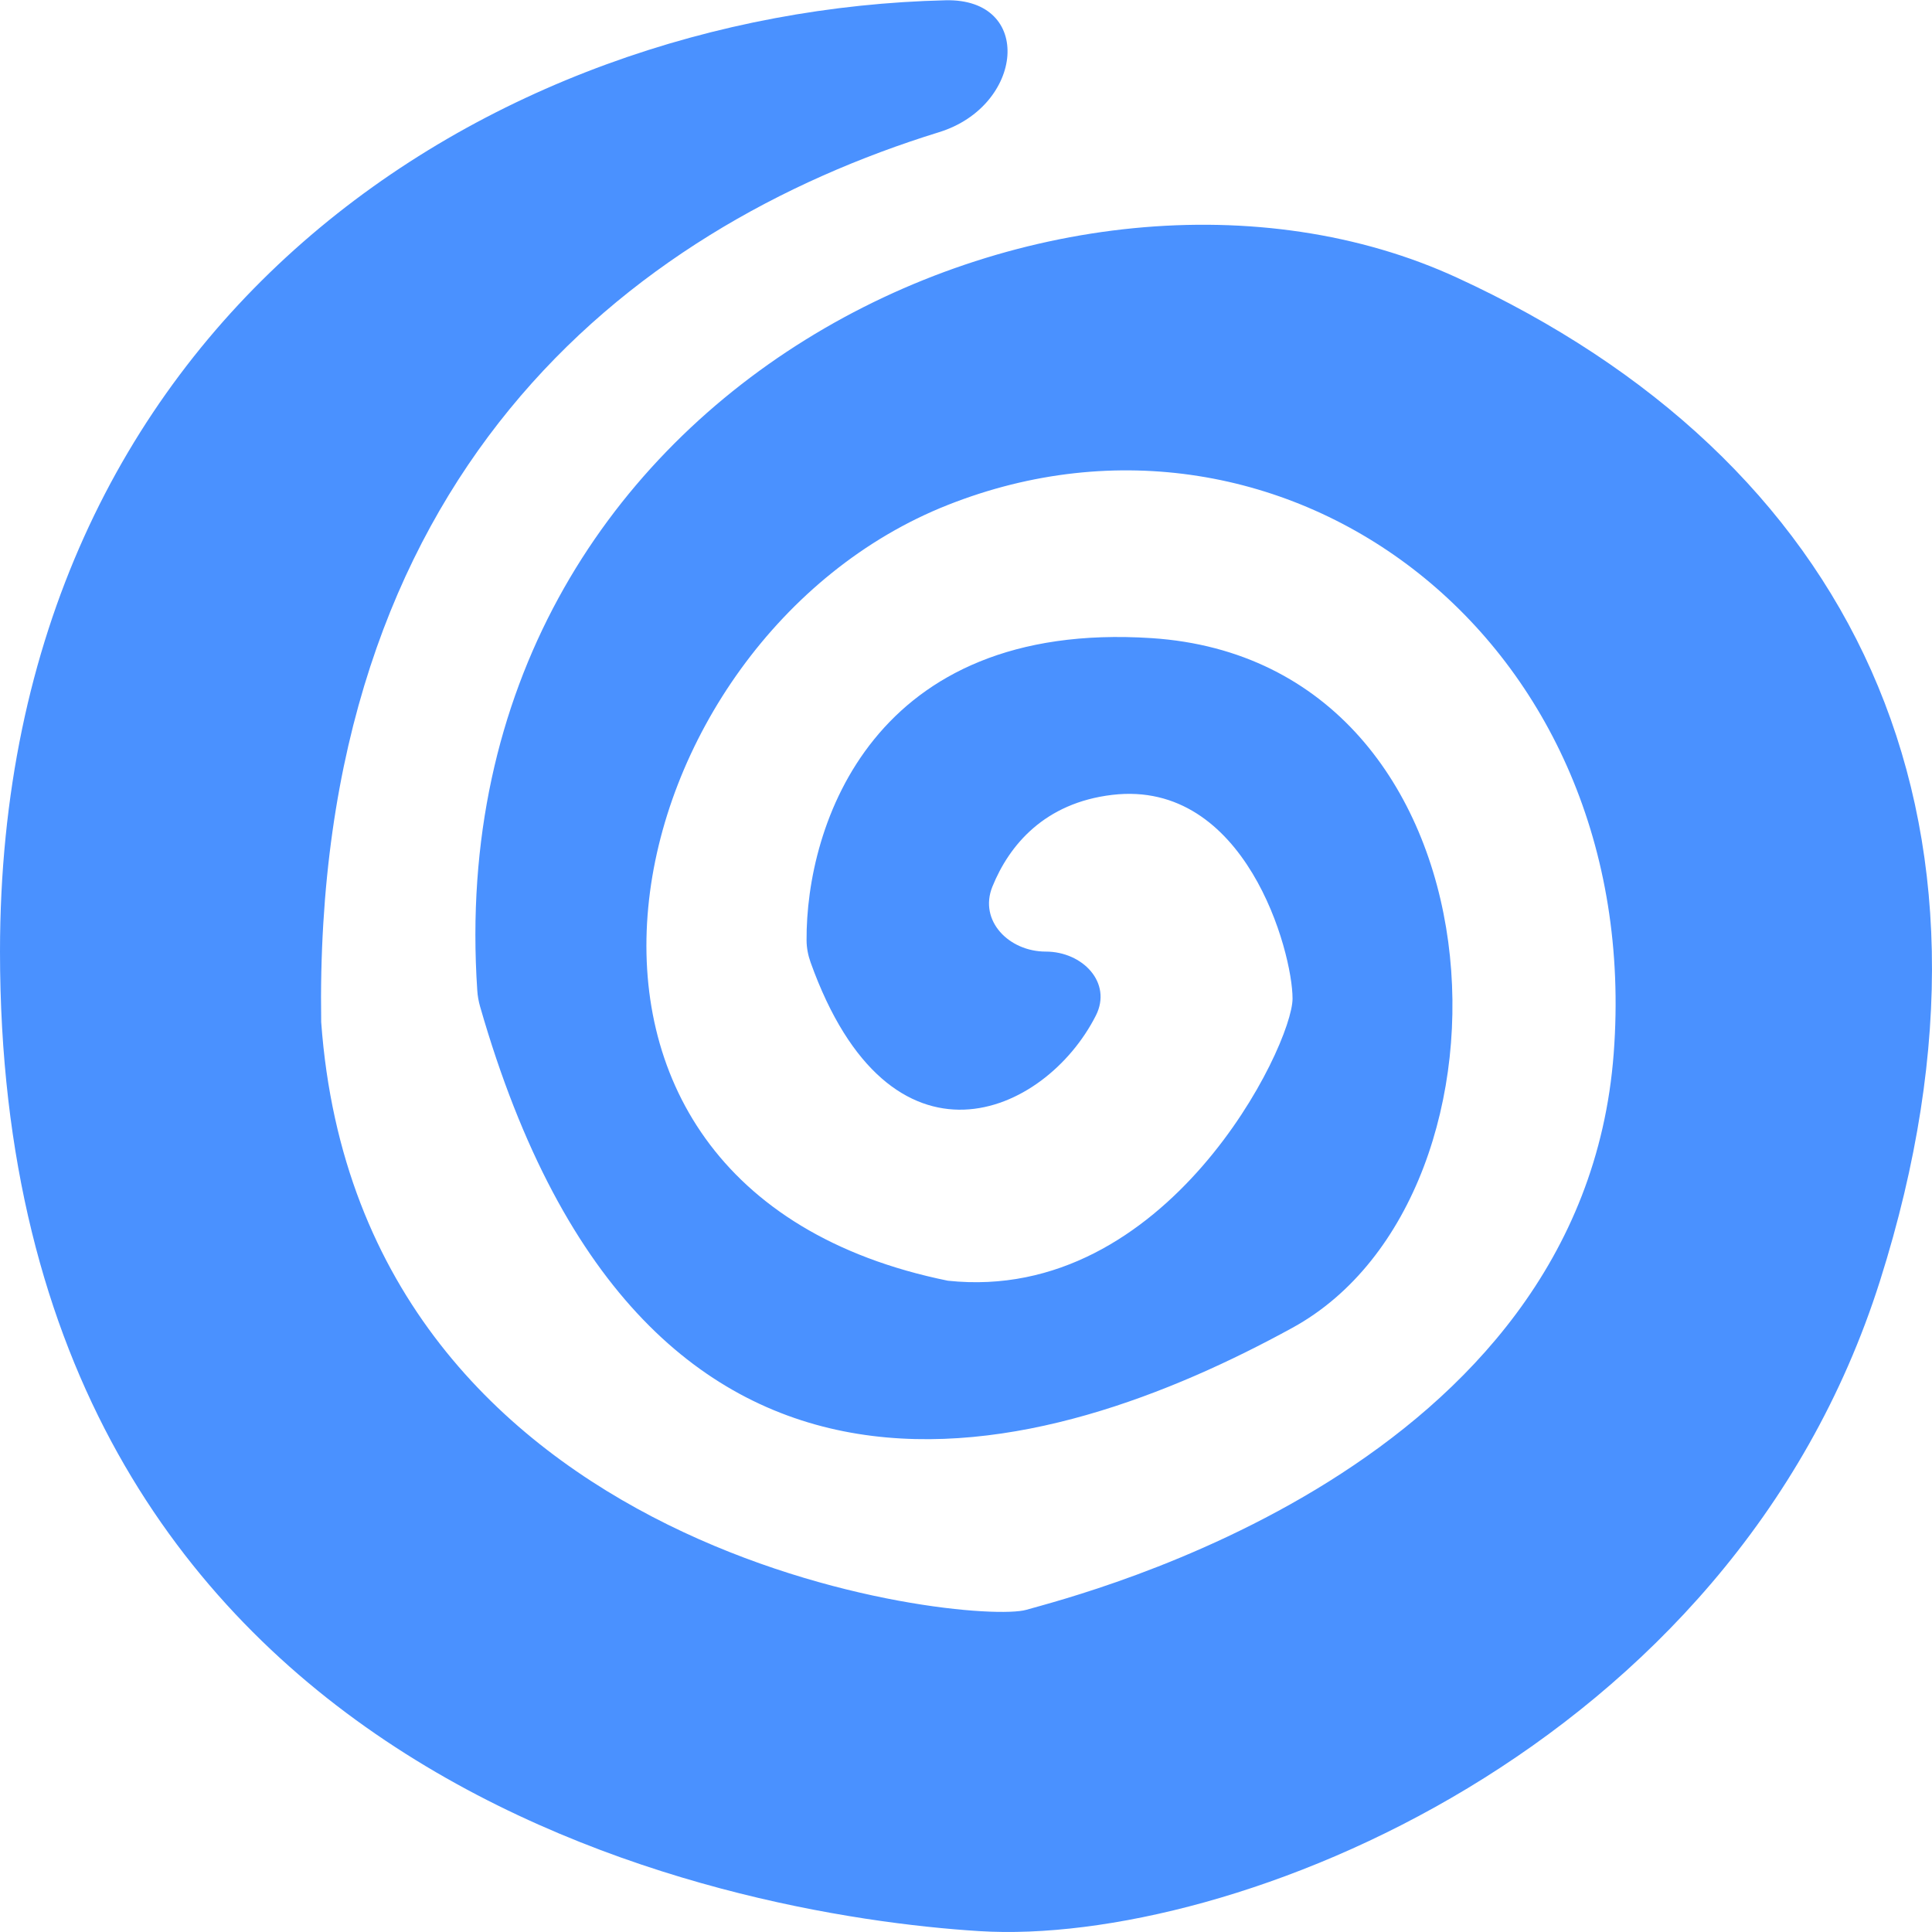 <svg width="48" height="48" viewBox="0 0 48 48" fill="none" xmlns="http://www.w3.org/2000/svg">
<path d="M20.139 23.91C22.111 29.415 25.966 27.721 27.227 25.23C27.639 24.414 26.896 23.642 25.982 23.642C25.068 23.642 24.314 22.878 24.655 22.03C25.074 20.994 25.954 19.946 27.636 19.748C30.945 19.359 32.113 23.642 32.113 24.81C32.113 25.978 28.999 32.403 23.549 31.819C12.067 29.483 15.181 15.854 23.549 12.545C31.918 9.235 40.871 15.854 40.092 26.173C39.314 36.492 26.858 39.607 25.496 39.996C24.133 40.386 8.953 38.828 7.98 25.394C7.77 11.851 15.565 5.686 23.331 3.284C25.439 2.632 25.696 -0.045 23.491 0.007C12.226 0.273 1.85806e-05 7.899 0 23.642C-2.43843e-05 44.302 18.1 47.589 24.328 47.978C30.556 48.368 43.011 43.501 46.709 31.819C50.407 20.138 45.931 11.377 36.2 6.899C26.511 2.44 10.842 9.561 11.858 24.611C11.866 24.741 11.891 24.879 11.927 25.005C16.049 39.384 26.106 36.282 32.113 32.987C38.146 29.677 37.562 16.439 28.61 15.854C21.677 15.402 20.02 20.507 20.039 23.365C20.04 23.549 20.077 23.737 20.139 23.91Z" fill="#4A91FF"/>
</svg>
